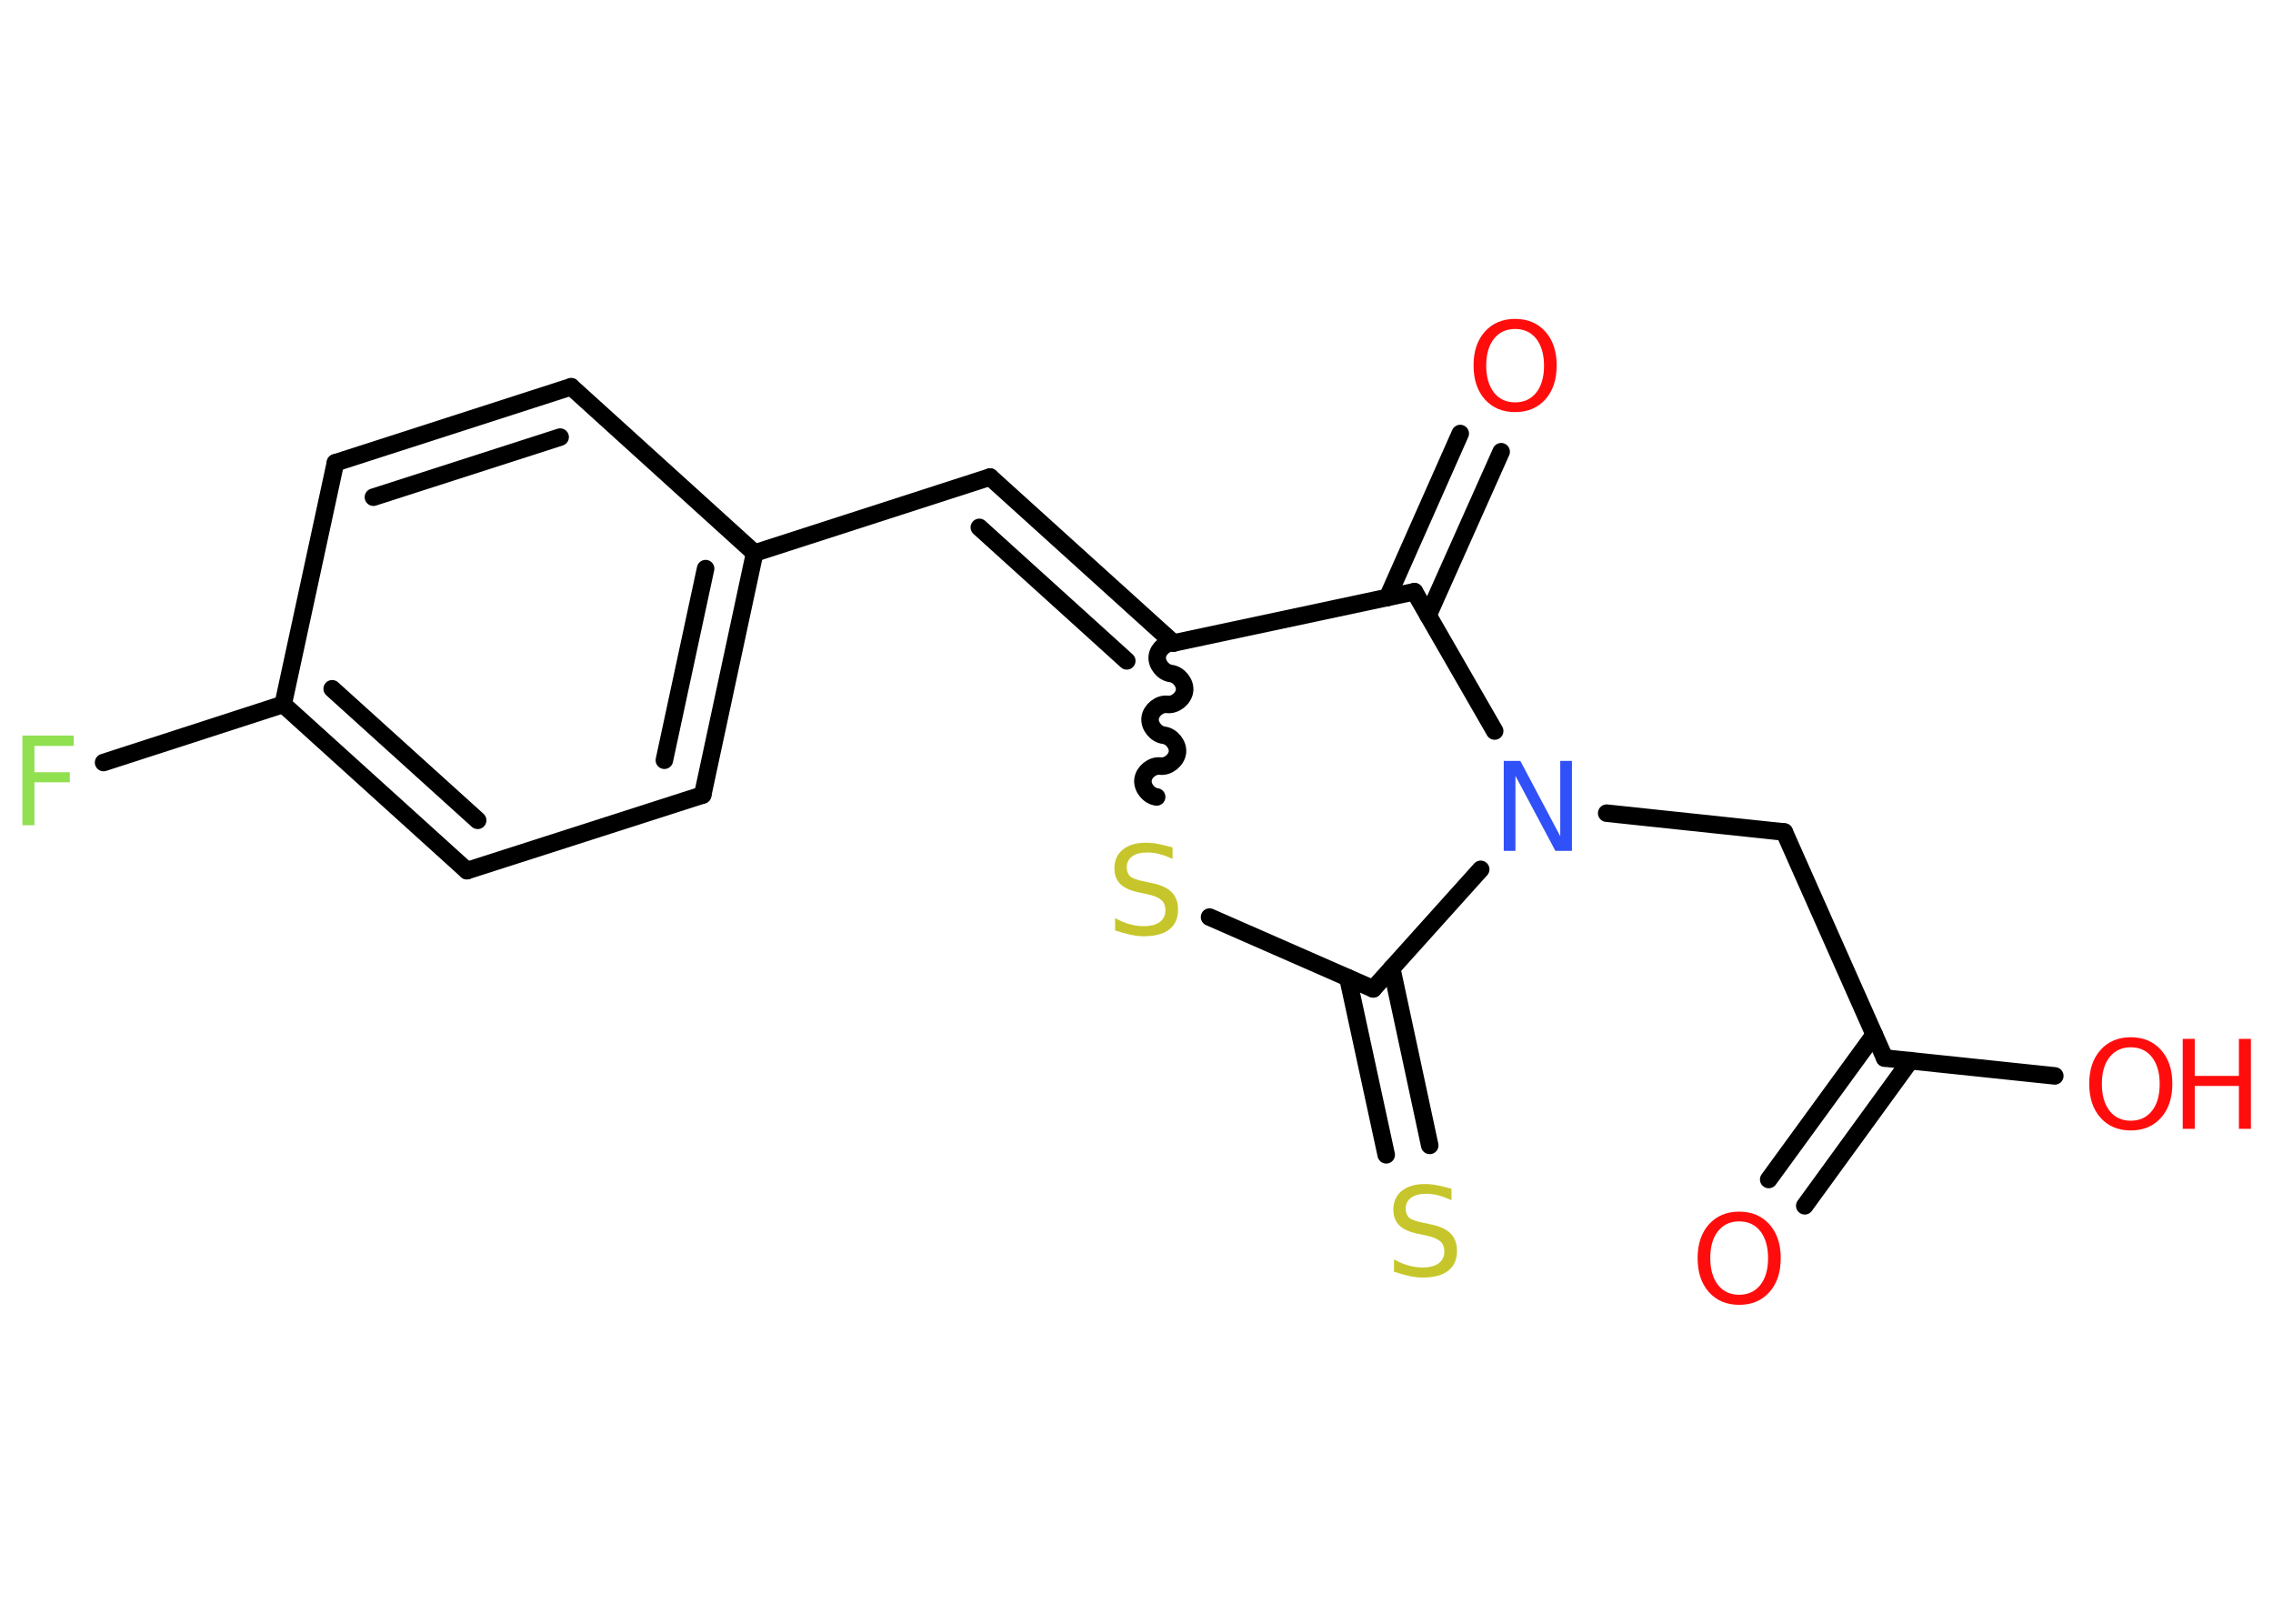 <?xml version='1.0' encoding='UTF-8'?>
<!DOCTYPE svg PUBLIC "-//W3C//DTD SVG 1.1//EN" "http://www.w3.org/Graphics/SVG/1.1/DTD/svg11.dtd">
<svg version='1.2' xmlns='http://www.w3.org/2000/svg' xmlns:xlink='http://www.w3.org/1999/xlink' width='70.0mm' height='50.0mm' viewBox='0 0 70.0 50.0'>
  <desc>Generated by the Chemistry Development Kit (http://github.com/cdk)</desc>
  <g stroke-linecap='round' stroke-linejoin='round' stroke='#000000' stroke-width='.54' fill='#FF0D0D'>
    <rect x='.0' y='.0' width='70.0' height='50.0' fill='#FFFFFF' stroke='none'/>
    <g id='mol1' class='mol'>
      <g id='mol1bnd1' class='bond'>
        <line x1='54.47' y1='36.32' x2='57.72' y2='31.86'/>
        <line x1='55.58' y1='37.13' x2='58.83' y2='32.66'/>
      </g>
      <line id='mol1bnd2' class='bond' x1='58.04' y1='32.58' x2='63.28' y2='33.13'/>
      <line id='mol1bnd3' class='bond' x1='58.04' y1='32.58' x2='54.95' y2='25.62'/>
      <line id='mol1bnd4' class='bond' x1='54.95' y1='25.62' x2='49.48' y2='25.04'/>
      <line id='mol1bnd5' class='bond' x1='46.03' y1='22.51' x2='43.56' y2='18.22'/>
      <g id='mol1bnd6' class='bond'>
        <line x1='42.73' y1='18.4' x2='44.97' y2='13.35'/>
        <line x1='43.98' y1='18.95' x2='46.23' y2='13.91'/>
      </g>
      <line id='mol1bnd7' class='bond' x1='43.56' y1='18.22' x2='36.14' y2='19.8'/>
      <g id='mol1bnd8' class='bond'>
        <line x1='30.49' y1='14.69' x2='36.14' y2='19.8'/>
        <line x1='30.16' y1='16.24' x2='34.7' y2='20.35'/>
      </g>
      <line id='mol1bnd9' class='bond' x1='30.49' y1='14.69' x2='23.24' y2='17.03'/>
      <g id='mol1bnd10' class='bond'>
        <line x1='21.64' y1='24.48' x2='23.24' y2='17.03'/>
        <line x1='20.46' y1='23.41' x2='21.73' y2='17.51'/>
      </g>
      <line id='mol1bnd11' class='bond' x1='21.64' y1='24.48' x2='14.38' y2='26.81'/>
      <g id='mol1bnd12' class='bond'>
        <line x1='8.72' y1='21.69' x2='14.38' y2='26.81'/>
        <line x1='10.23' y1='21.21' x2='14.71' y2='25.26'/>
      </g>
      <line id='mol1bnd13' class='bond' x1='8.72' y1='21.69' x2='3.19' y2='23.48'/>
      <line id='mol1bnd14' class='bond' x1='8.72' y1='21.69' x2='10.33' y2='14.25'/>
      <g id='mol1bnd15' class='bond'>
        <line x1='17.59' y1='11.91' x2='10.33' y2='14.25'/>
        <line x1='17.25' y1='13.46' x2='11.5' y2='15.31'/>
      </g>
      <line id='mol1bnd16' class='bond' x1='23.24' y1='17.03' x2='17.59' y2='11.91'/>
      <path id='mol1bnd17' class='bond' d='M35.62 24.54c-.24 -.03 -.45 -.29 -.42 -.53c.03 -.24 .29 -.45 .53 -.42c.24 .03 .5 -.18 .53 -.42c.03 -.24 -.18 -.5 -.42 -.53c-.24 -.03 -.45 -.29 -.42 -.53c.03 -.24 .29 -.45 .53 -.42c.24 .03 .5 -.18 .53 -.42c.03 -.24 -.18 -.5 -.42 -.53c-.24 -.03 -.45 -.29 -.42 -.53c.03 -.24 .29 -.45 .53 -.42' fill='none' stroke='#000000' stroke-width='.54'/>
      <line id='mol1bnd18' class='bond' x1='37.25' y1='28.24' x2='42.29' y2='30.45'/>
      <line id='mol1bnd19' class='bond' x1='45.6' y1='26.77' x2='42.29' y2='30.45'/>
      <g id='mol1bnd20' class='bond'>
        <line x1='42.86' y1='29.82' x2='44.03' y2='35.27'/>
        <line x1='41.51' y1='30.11' x2='42.69' y2='35.56'/>
      </g>
      <path id='mol1atm1' class='atom' d='M53.56 37.61q-.41 .0 -.65 .3q-.24 .3 -.24 .83q.0 .52 .24 .83q.24 .3 .65 .3q.41 .0 .65 -.3q.24 -.3 .24 -.83q.0 -.52 -.24 -.83q-.24 -.3 -.65 -.3zM53.56 37.31q.58 .0 .93 .39q.35 .39 .35 1.04q.0 .66 -.35 1.05q-.35 .39 -.93 .39q-.58 .0 -.93 -.39q-.35 -.39 -.35 -1.05q.0 -.65 .35 -1.04q.35 -.39 .93 -.39z' stroke='none'/>
      <g id='mol1atm3' class='atom'>
        <path d='M65.62 32.25q-.41 .0 -.65 .3q-.24 .3 -.24 .83q.0 .52 .24 .83q.24 .3 .65 .3q.41 .0 .65 -.3q.24 -.3 .24 -.83q.0 -.52 -.24 -.83q-.24 -.3 -.65 -.3zM65.62 31.94q.58 .0 .93 .39q.35 .39 .35 1.04q.0 .66 -.35 1.05q-.35 .39 -.93 .39q-.58 .0 -.93 -.39q-.35 -.39 -.35 -1.05q.0 -.65 .35 -1.04q.35 -.39 .93 -.39z' stroke='none'/>
        <path d='M67.22 31.99h.37v1.14h1.36v-1.14h.37v2.77h-.37v-1.32h-1.36v1.32h-.37v-2.77z' stroke='none'/>
      </g>
      <path id='mol1atm5' class='atom' d='M46.32 23.43h.5l1.23 2.32v-2.32h.36v2.77h-.51l-1.23 -2.31v2.31h-.36v-2.77z' stroke='none' fill='#3050F8'/>
      <path id='mol1atm7' class='atom' d='M46.66 10.13q-.41 .0 -.65 .3q-.24 .3 -.24 .83q.0 .52 .24 .83q.24 .3 .65 .3q.41 .0 .65 -.3q.24 -.3 .24 -.83q.0 -.52 -.24 -.83q-.24 -.3 -.65 -.3zM46.66 9.82q.58 .0 .93 .39q.35 .39 .35 1.04q.0 .66 -.35 1.05q-.35 .39 -.93 .39q-.58 .0 -.93 -.39q-.35 -.39 -.35 -1.05q.0 -.65 .35 -1.04q.35 -.39 .93 -.39z' stroke='none'/>
      <path id='mol1atm14' class='atom' d='M.68 22.65h1.59v.32h-1.21v.81h1.09v.31h-1.09v1.32h-.37v-2.77z' stroke='none' fill='#90E050'/>
      <path id='mol1atm17' class='atom' d='M36.11 26.09v.36q-.21 -.1 -.4 -.15q-.19 -.05 -.37 -.05q-.31 .0 -.47 .12q-.17 .12 -.17 .34q.0 .18 .11 .28q.11 .09 .42 .15l.23 .05q.42 .08 .62 .28q.2 .2 .2 .54q.0 .4 -.27 .61q-.27 .21 -.79 .21q-.2 .0 -.42 -.05q-.22 -.05 -.46 -.13v-.38q.23 .13 .45 .19q.22 .06 .43 .06q.32 .0 .5 -.13q.17 -.13 .17 -.36q.0 -.21 -.13 -.32q-.13 -.11 -.41 -.17l-.23 -.05q-.42 -.08 -.61 -.26q-.19 -.18 -.19 -.49q.0 -.37 .26 -.58q.26 -.21 .71 -.21q.19 .0 .39 .04q.2 .04 .41 .1z' stroke='none' fill='#C6C62C'/>
      <path id='mol1atm19' class='atom' d='M44.7 36.6v.36q-.21 -.1 -.4 -.15q-.19 -.05 -.37 -.05q-.31 .0 -.47 .12q-.17 .12 -.17 .34q.0 .18 .11 .28q.11 .09 .42 .15l.23 .05q.42 .08 .62 .28q.2 .2 .2 .54q.0 .4 -.27 .61q-.27 .21 -.79 .21q-.2 .0 -.42 -.05q-.22 -.05 -.46 -.13v-.38q.23 .13 .45 .19q.22 .06 .43 .06q.32 .0 .5 -.13q.17 -.13 .17 -.36q.0 -.21 -.13 -.32q-.13 -.11 -.41 -.17l-.23 -.05q-.42 -.08 -.61 -.26q-.19 -.18 -.19 -.49q.0 -.37 .26 -.58q.26 -.21 .71 -.21q.19 .0 .39 .04q.2 .04 .41 .1z' stroke='none' fill='#C6C62C'/>
    </g>
  </g>
</svg>
